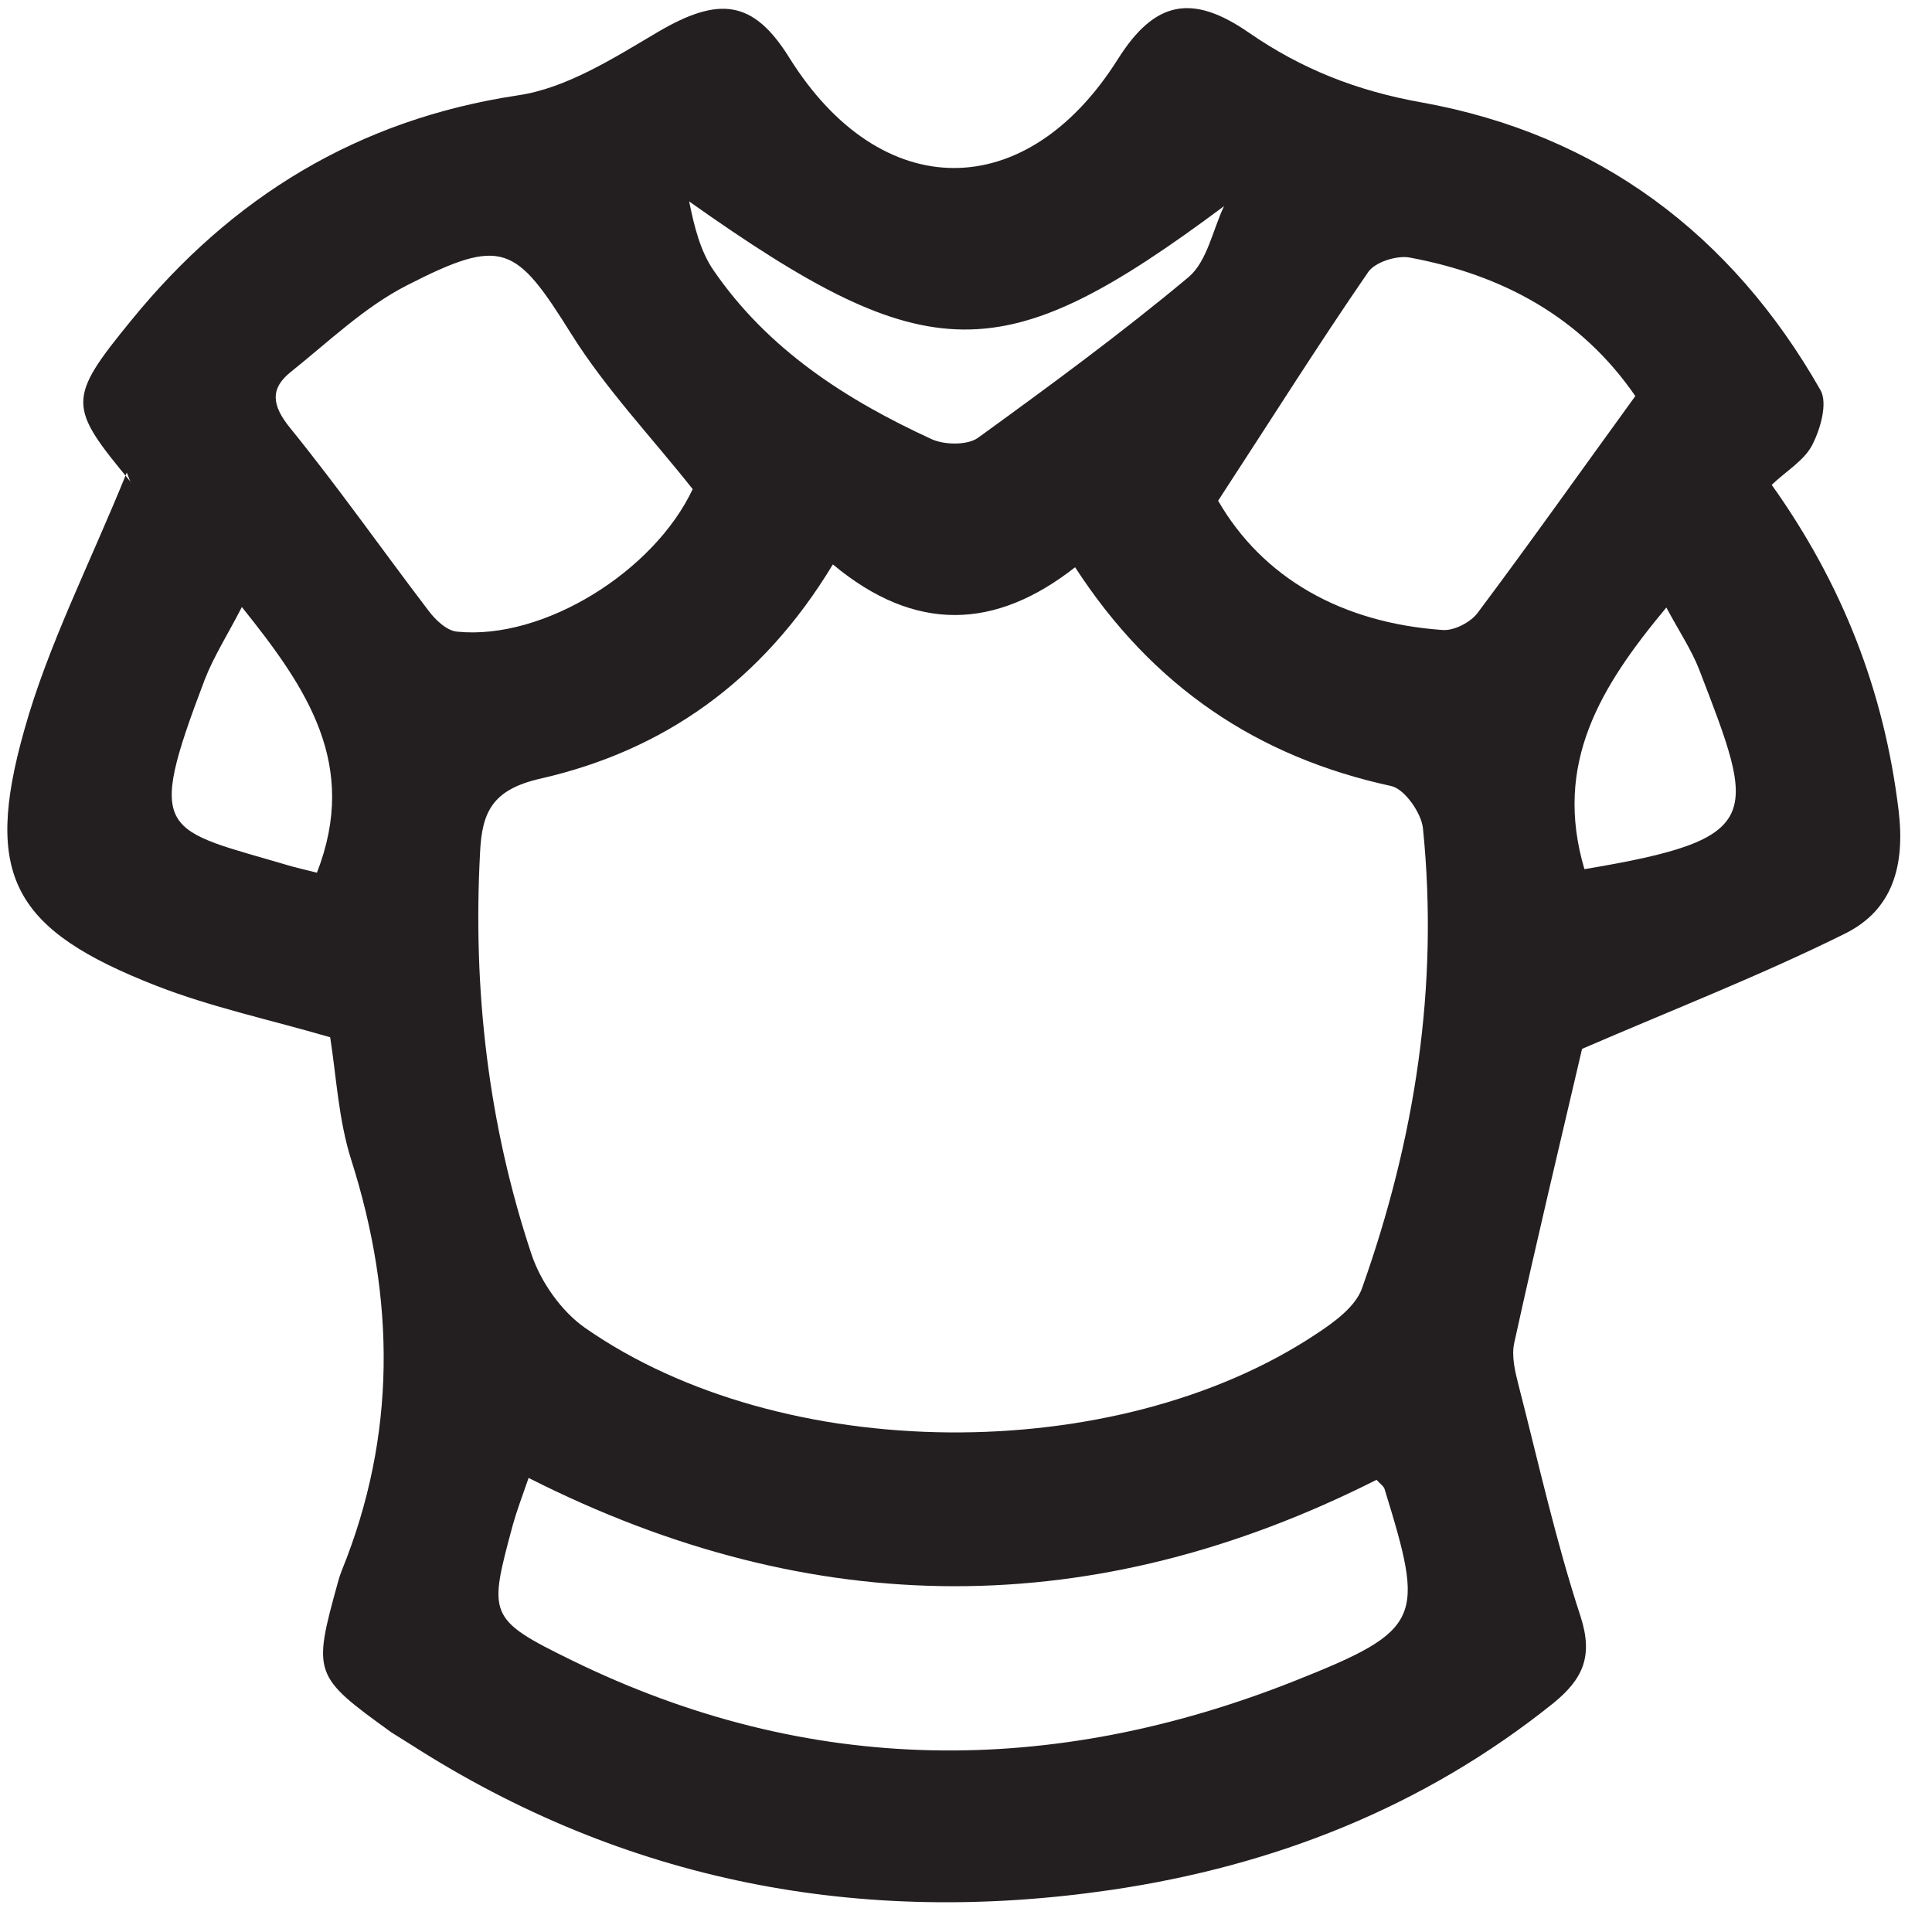 <?xml version="1.0" encoding="UTF-8" standalone="no"?>
<!DOCTYPE svg PUBLIC "-//W3C//DTD SVG 1.1//EN" "http://www.w3.org/Graphics/SVG/1.1/DTD/svg11.dtd">
<svg width="100%" height="100%" viewBox="0 0 34 34" version="1.1" xmlns="http://www.w3.org/2000/svg" xmlns:xlink="http://www.w3.org/1999/xlink" xml:space="preserve" xmlns:serif="http://www.serif.com/" style="fill-rule:evenodd;clip-rule:evenodd;stroke-linejoin:round;stroke-miterlimit:2;">
    <g transform="matrix(4.167,0,0,4.167,-1605.91,-1742.52)">
        <path d="M386.726,421.857C386.904,421.4 386.684,421.078 386.409,420.735C386.349,420.852 386.291,420.942 386.252,421.042C385.999,421.708 386.073,421.668 386.622,421.831C386.652,421.839 386.682,421.846 386.726,421.857M392.079,421.842C392.846,421.714 392.804,421.623 392.564,421C392.531,420.915 392.479,420.838 392.425,420.737C392.146,421.072 391.947,421.396 392.079,421.842M390.557,419.042C389.62,419.74 389.312,419.74 388.298,419.022C388.319,419.125 388.344,419.23 388.401,419.313C388.631,419.648 388.961,419.86 389.322,420.026C389.377,420.051 389.472,420.052 389.517,420.021C389.819,419.802 390.122,419.58 390.408,419.341C390.486,419.274 390.509,419.143 390.557,419.042M388.313,420.237C388.137,420.015 387.946,419.814 387.801,419.583C387.566,419.207 387.511,419.169 387.105,419.377C386.927,419.468 386.776,419.614 386.617,419.741C386.526,419.813 386.536,419.884 386.613,419.979C386.816,420.229 387.001,420.493 387.197,420.75C387.226,420.789 387.274,420.835 387.318,420.839C387.684,420.876 388.15,420.584 388.313,420.237M392.294,419.844C392.064,419.51 391.733,419.332 391.341,419.259C391.287,419.249 391.195,419.278 391.166,419.32C390.954,419.628 390.756,419.943 390.532,420.286C390.719,420.61 391.051,420.802 391.48,420.832C391.528,420.836 391.597,420.8 391.627,420.761C391.848,420.466 392.061,420.165 392.294,419.844M387.62,424.413C387.593,424.491 387.571,424.549 387.554,424.609C387.451,424.992 387.444,425.008 387.802,425.183C388.804,425.674 389.83,425.677 390.856,425.27C391.399,425.054 391.404,425.009 391.235,424.46C391.231,424.447 391.216,424.438 391.201,424.421C390.016,425.019 388.827,425.024 387.62,424.413M388.905,420.555C388.605,421.052 388.188,421.341 387.673,421.459C387.467,421.505 387.423,421.6 387.415,421.772C387.384,422.35 387.449,422.918 387.632,423.468C387.671,423.585 387.758,423.709 387.858,423.779C388.689,424.359 390.098,424.368 390.945,423.806C391.02,423.757 391.111,423.691 391.139,423.614C391.363,422.985 391.465,422.337 391.397,421.669C391.39,421.604 391.319,421.503 391.263,421.491C390.697,421.368 390.255,421.071 389.928,420.567C389.593,420.83 389.254,420.846 388.905,420.555M392.069,422.601C391.979,422.986 391.877,423.413 391.783,423.841C391.77,423.897 391.786,423.964 391.801,424.022C391.885,424.349 391.958,424.679 392.063,424.999C392.117,425.167 392.072,425.263 391.948,425.364C391.4,425.804 390.767,426.052 390.08,426.153C389.023,426.308 388.029,426.121 387.121,425.538C387.095,425.521 387.067,425.505 387.041,425.488C386.71,425.249 386.707,425.242 386.816,424.849C386.82,424.834 386.825,424.819 386.831,424.804C387.063,424.232 387.057,423.655 386.871,423.07C386.817,422.9 386.808,422.717 386.782,422.552C386.528,422.478 386.28,422.425 386.049,422.335C385.444,422.099 385.316,421.871 385.49,421.255C385.59,420.897 385.764,420.559 385.923,420.167C385.944,420.222 385.943,420.213 385.939,420.206C385.676,419.888 385.668,419.859 385.943,419.523C386.366,419.004 386.898,418.676 387.575,418.574C387.78,418.544 387.979,418.417 388.165,418.307C388.425,418.154 388.569,418.171 388.721,418.415C389.107,419.034 389.722,419.037 390.11,418.419C390.264,418.176 390.421,418.142 390.663,418.31C390.885,418.463 391.117,418.555 391.392,418.604C392.136,418.738 392.701,419.16 393.076,419.819C393.107,419.874 393.076,419.982 393.042,420.049C393.009,420.115 392.933,420.159 392.87,420.219C393.169,420.639 393.345,421.09 393.406,421.595C393.434,421.831 393.379,422.014 393.182,422.113C392.828,422.289 392.458,422.433 392.069,422.601" style="fill:rgb(35,31,32);"/>
    </g>
</svg>
